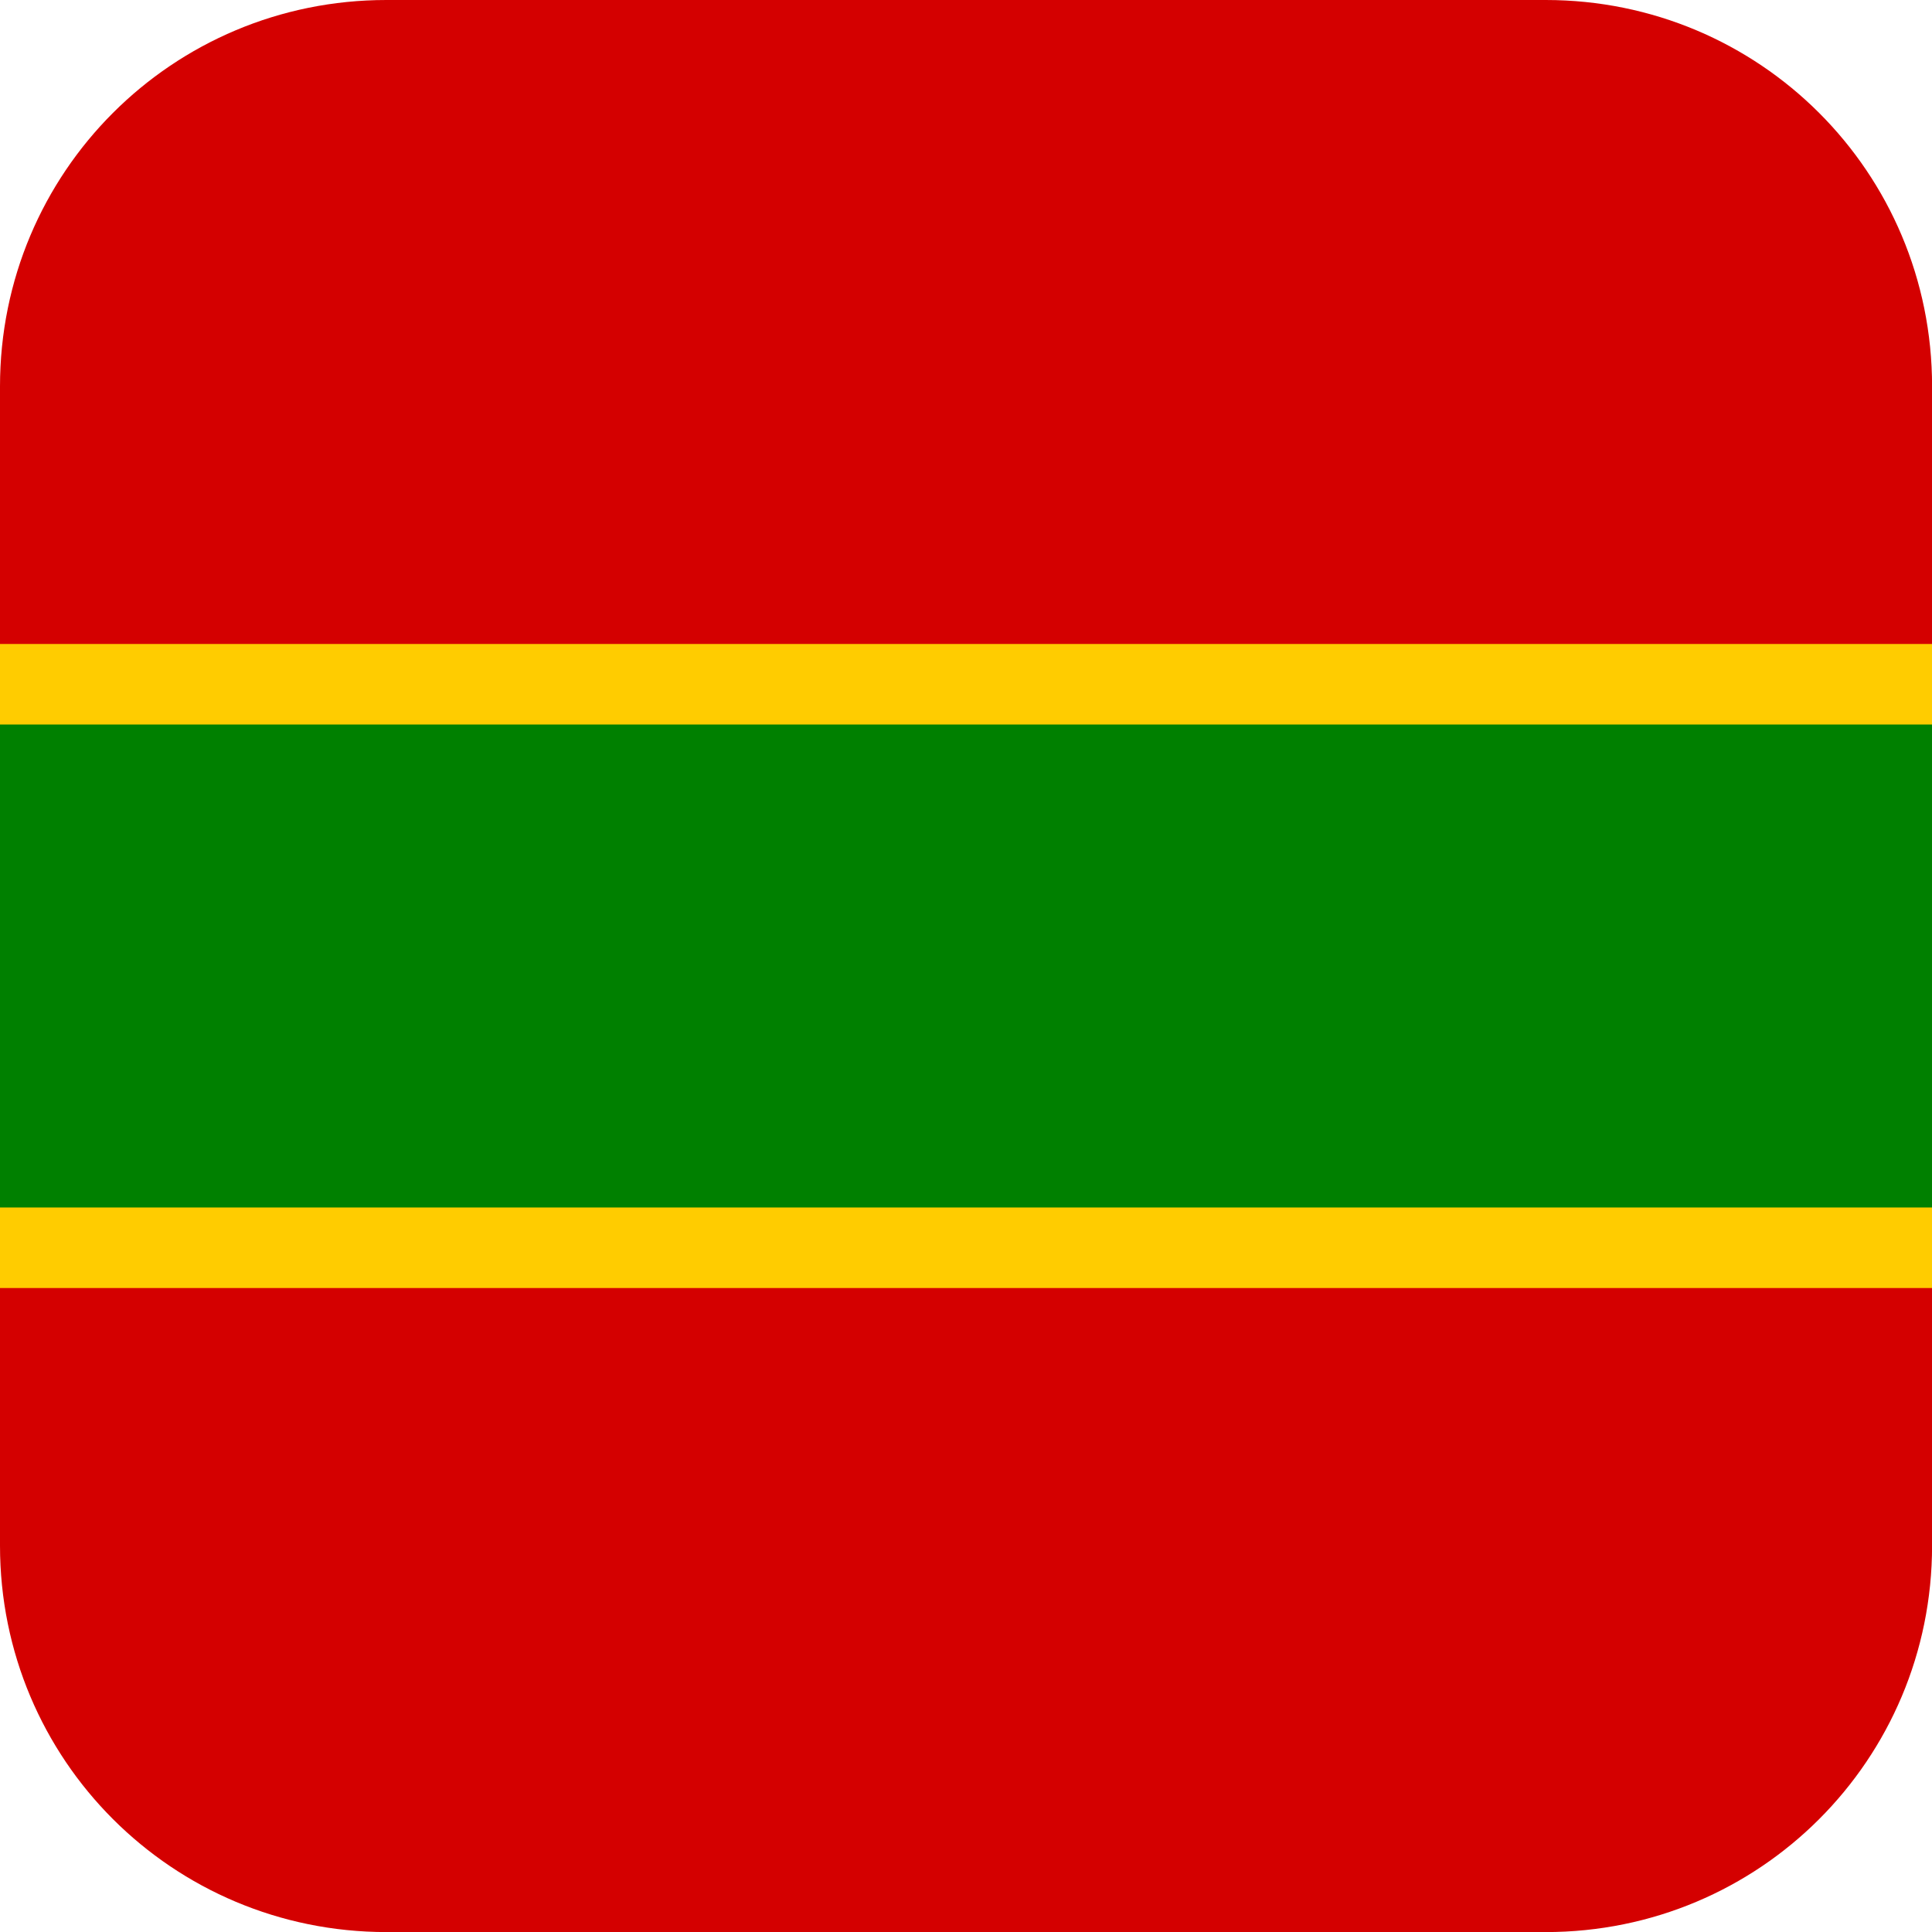 <?xml version="1.0" encoding="UTF-8" standalone="no"?>
<svg
   width="100"
   height="100"
   viewBox="0 0 26.458 26.458"
   version="1.1"
   id="svg8"
   xml:space="preserve"
   xmlns="http://www.w3.org/2000/svg"
   xmlns:svg="http://www.w3.org/2000/svg"
   xmlns:rdf="http://www.w3.org/1999/02/22-rdf-syntax-ns#"
   xmlns:cc="http://creativecommons.org/ns#"
   xmlns:dc="http://purl.org/dc/elements/1.1/"><defs
     id="defs2"><style
       type="text/css"
       id="style10">.fil1{fill:none}</style><style
       id="style12">.cls-1, .cls-3 {
        fill: #be0000;
      }

      .cls-2 {
        fill: #f8c301;
      }

      .cls-3 {
        fill-rule: evenodd;
      }</style><style
       id="style14">.cls-1, .cls-3 {
        fill: #be0000;
      }

      .cls-2 {
        fill: #f8c301;
      }

      .cls-3 {
        fill-rule: evenodd;
      }</style><style
       id="style16">.cls-1, .cls-3 {
        fill: #be0000;
      }

      .cls-2 {
        fill: #f8c301;
      }

      .cls-3 {
        fill-rule: evenodd;
      }</style><style
       type="text/css"
       id="style18">.fil1{fill:none}</style><style
       id="style20">.cls-1, .cls-3 {
        fill: #be0000;
      }

      .cls-2 {
        fill: #f8c301;
      }

      .cls-3 {
        fill-rule: evenodd;
      }</style><style
       id="style22">.cls-1, .cls-3 {
        fill: #be0000;
      }

      .cls-2 {
        fill: #f8c301;
      }

      .cls-3 {
        fill-rule: evenodd;
      }</style><style
       id="style24">.cls-1, .cls-3 {
        fill: #be0000;
      }

      .cls-2 {
        fill: #f8c301;
      }

      .cls-3 {
        fill-rule: evenodd;
      }</style><style
       id="style26">.cls-1, .cls-3 {
        fill: #be0000;
      }

      .cls-2 {
        fill: #f8c301;
      }

      .cls-3 {
        fill-rule: evenodd;
      }</style><style
       type="text/css"
       id="style28">.fil1{fill:none}</style><style
       id="style30">.cls-1, .cls-3 {
        fill: #be0000;
      }

      .cls-2 {
        fill: #f8c301;
      }

      .cls-3 {
        fill-rule: evenodd;
      }</style><style
       id="style32">.cls-1, .cls-3 {
        fill: #be0000;
      }

      .cls-2 {
        fill: #f8c301;
      }

      .cls-3 {
        fill-rule: evenodd;
      }</style><style
       id="style34">.cls-1, .cls-3 {
        fill: #be0000;
      }

      .cls-2 {
        fill: #f8c301;
      }

      .cls-3 {
        fill-rule: evenodd;
      }</style><style
       type="text/css"
       id="style36">.fil1{fill:none}</style><style
       id="style38">.cls-1, .cls-3 {
        fill: #be0000;
      }

      .cls-2 {
        fill: #f8c301;
      }

      .cls-3 {
        fill-rule: evenodd;
      }</style><style
       id="style40">.cls-1, .cls-3 {
        fill: #be0000;
      }

      .cls-2 {
        fill: #f8c301;
      }

      .cls-3 {
        fill-rule: evenodd;
      }</style><style
       id="style42">.cls-1, .cls-3 {
        fill: #be0000;
      }

      .cls-2 {
        fill: #f8c301;
      }

      .cls-3 {
        fill-rule: evenodd;
      }</style><style
       id="style6868">.cls-1, .cls-3 {
        fill: #be0000;
      }

      .cls-2 {
        fill: #f8c301;
      }

      .cls-3 {
        fill-rule: evenodd;
      }</style><style
       id="style6870">.cls-1, .cls-3 {
        fill: #be0000;
      }

      .cls-2 {
        fill: #f8c301;
      }

      .cls-3 {
        fill-rule: evenodd;
      }</style><style
       type="text/css"
       id="style10-7">.fil1{fill:none}</style><style
       id="style12-5">.cls-1, .cls-3 {
        fill: #be0000;
      }

      .cls-2 {
        fill: #f8c301;
      }

      .cls-3 {
        fill-rule: evenodd;
      }</style><style
       id="style14-3">.cls-1, .cls-3 {
        fill: #be0000;
      }

      .cls-2 {
        fill: #f8c301;
      }

      .cls-3 {
        fill-rule: evenodd;
      }</style><style
       id="style16-5">.cls-1, .cls-3 {
        fill: #be0000;
      }

      .cls-2 {
        fill: #f8c301;
      }

      .cls-3 {
        fill-rule: evenodd;
      }</style><style
       type="text/css"
       id="style18-6">.fil1{fill:none}</style><style
       id="style20-2">.cls-1, .cls-3 {
        fill: #be0000;
      }

      .cls-2 {
        fill: #f8c301;
      }

      .cls-3 {
        fill-rule: evenodd;
      }</style><style
       id="style22-9">.cls-1, .cls-3 {
        fill: #be0000;
      }

      .cls-2 {
        fill: #f8c301;
      }

      .cls-3 {
        fill-rule: evenodd;
      }</style><style
       id="style24-1">.cls-1, .cls-3 {
        fill: #be0000;
      }

      .cls-2 {
        fill: #f8c301;
      }

      .cls-3 {
        fill-rule: evenodd;
      }</style><style
       id="style26-2">.cls-1, .cls-3 {
        fill: #be0000;
      }

      .cls-2 {
        fill: #f8c301;
      }

      .cls-3 {
        fill-rule: evenodd;
      }</style><style
       type="text/css"
       id="style28-7">.fil1{fill:none}</style><style
       id="style30-0">.cls-1, .cls-3 {
        fill: #be0000;
      }

      .cls-2 {
        fill: #f8c301;
      }

      .cls-3 {
        fill-rule: evenodd;
      }</style><style
       id="style32-9">.cls-1, .cls-3 {
        fill: #be0000;
      }

      .cls-2 {
        fill: #f8c301;
      }

      .cls-3 {
        fill-rule: evenodd;
      }</style><style
       id="style34-3">.cls-1, .cls-3 {
        fill: #be0000;
      }

      .cls-2 {
        fill: #f8c301;
      }

      .cls-3 {
        fill-rule: evenodd;
      }</style><style
       type="text/css"
       id="style36-6">.fil1{fill:none}</style><style
       id="style38-0">.cls-1, .cls-3 {
        fill: #be0000;
      }

      .cls-2 {
        fill: #f8c301;
      }

      .cls-3 {
        fill-rule: evenodd;
      }</style><style
       id="style40-6">.cls-1, .cls-3 {
        fill: #be0000;
      }

      .cls-2 {
        fill: #f8c301;
      }

      .cls-3 {
        fill-rule: evenodd;
      }</style><style
       id="style42-2">.cls-1, .cls-3 {
        fill: #be0000;
      }

      .cls-2 {
        fill: #f8c301;
      }

      .cls-3 {
        fill-rule: evenodd;
      }</style><style
       type="text/css"
       id="style10-5">.fil1{fill:none}</style><style
       id="style12-0">.cls-1, .cls-3 {
        fill: #be0000;
      }

      .cls-2 {
        fill: #f8c301;
      }

      .cls-3 {
        fill-rule: evenodd;
      }</style><style
       id="style14-36">.cls-1, .cls-3 {
        fill: #be0000;
      }

      .cls-2 {
        fill: #f8c301;
      }

      .cls-3 {
        fill-rule: evenodd;
      }</style><style
       id="style16-1">.cls-1, .cls-3 {
        fill: #be0000;
      }

      .cls-2 {
        fill: #f8c301;
      }

      .cls-3 {
        fill-rule: evenodd;
      }</style><style
       type="text/css"
       id="style18-0">.fil1{fill:none}</style><style
       id="style20-6">.cls-1, .cls-3 {
        fill: #be0000;
      }

      .cls-2 {
        fill: #f8c301;
      }

      .cls-3 {
        fill-rule: evenodd;
      }</style><style
       id="style22-3">.cls-1, .cls-3 {
        fill: #be0000;
      }

      .cls-2 {
        fill: #f8c301;
      }

      .cls-3 {
        fill-rule: evenodd;
      }</style><style
       id="style24-2">.cls-1, .cls-3 {
        fill: #be0000;
      }

      .cls-2 {
        fill: #f8c301;
      }

      .cls-3 {
        fill-rule: evenodd;
      }</style><style
       id="style26-0">.cls-1, .cls-3 {
        fill: #be0000;
      }

      .cls-2 {
        fill: #f8c301;
      }

      .cls-3 {
        fill-rule: evenodd;
      }</style><style
       type="text/css"
       id="style28-6">.fil1{fill:none}</style><style
       id="style30-1">.cls-1, .cls-3 {
        fill: #be0000;
      }

      .cls-2 {
        fill: #f8c301;
      }

      .cls-3 {
        fill-rule: evenodd;
      }</style><style
       id="style32-5">.cls-1, .cls-3 {
        fill: #be0000;
      }

      .cls-2 {
        fill: #f8c301;
      }

      .cls-3 {
        fill-rule: evenodd;
      }</style><style
       id="style34-5">.cls-1, .cls-3 {
        fill: #be0000;
      }

      .cls-2 {
        fill: #f8c301;
      }

      .cls-3 {
        fill-rule: evenodd;
      }</style><style
       type="text/css"
       id="style36-4">.fil1{fill:none}</style><style
       id="style38-7">.cls-1, .cls-3 {
        fill: #be0000;
      }

      .cls-2 {
        fill: #f8c301;
      }

      .cls-3 {
        fill-rule: evenodd;
      }</style><style
       id="style40-65">.cls-1, .cls-3 {
        fill: #be0000;
      }

      .cls-2 {
        fill: #f8c301;
      }

      .cls-3 {
        fill-rule: evenodd;
      }</style><style
       id="style42-6">.cls-1, .cls-3 {
        fill: #be0000;
      }

      .cls-2 {
        fill: #f8c301;
      }

      .cls-3 {
        fill-rule: evenodd;
      }</style><style
       type="text/css"
       id="style10-4">.fil1{fill:none}</style><style
       id="style12-1">.cls-1, .cls-3 {
        fill: #be0000;
      }

      .cls-2 {
        fill: #f8c301;
      }

      .cls-3 {
        fill-rule: evenodd;
      }</style><style
       id="style14-8">.cls-1, .cls-3 {
        fill: #be0000;
      }

      .cls-2 {
        fill: #f8c301;
      }

      .cls-3 {
        fill-rule: evenodd;
      }</style><style
       id="style16-59">.cls-1, .cls-3 {
        fill: #be0000;
      }

      .cls-2 {
        fill: #f8c301;
      }

      .cls-3 {
        fill-rule: evenodd;
      }</style><style
       type="text/css"
       id="style18-7">.fil1{fill:none}</style><style
       id="style20-5">.cls-1, .cls-3 {
        fill: #be0000;
      }

      .cls-2 {
        fill: #f8c301;
      }

      .cls-3 {
        fill-rule: evenodd;
      }</style><style
       id="style22-38">.cls-1, .cls-3 {
        fill: #be0000;
      }

      .cls-2 {
        fill: #f8c301;
      }

      .cls-3 {
        fill-rule: evenodd;
      }</style><style
       id="style24-8">.cls-1, .cls-3 {
        fill: #be0000;
      }

      .cls-2 {
        fill: #f8c301;
      }

      .cls-3 {
        fill-rule: evenodd;
      }</style><style
       id="style26-3">.cls-1, .cls-3 {
        fill: #be0000;
      }

      .cls-2 {
        fill: #f8c301;
      }

      .cls-3 {
        fill-rule: evenodd;
      }</style><style
       type="text/css"
       id="style28-1">.fil1{fill:none}</style><style
       id="style30-8">.cls-1, .cls-3 {
        fill: #be0000;
      }

      .cls-2 {
        fill: #f8c301;
      }

      .cls-3 {
        fill-rule: evenodd;
      }</style><style
       id="style32-96">.cls-1, .cls-3 {
        fill: #be0000;
      }

      .cls-2 {
        fill: #f8c301;
      }

      .cls-3 {
        fill-rule: evenodd;
      }</style><style
       id="style34-4">.cls-1, .cls-3 {
        fill: #be0000;
      }

      .cls-2 {
        fill: #f8c301;
      }

      .cls-3 {
        fill-rule: evenodd;
      }</style><style
       type="text/css"
       id="style36-3">.fil1{fill:none}</style><style
       id="style38-3">.cls-1, .cls-3 {
        fill: #be0000;
      }

      .cls-2 {
        fill: #f8c301;
      }

      .cls-3 {
        fill-rule: evenodd;
      }</style><style
       id="style40-3">.cls-1, .cls-3 {
        fill: #be0000;
      }

      .cls-2 {
        fill: #f8c301;
      }

      .cls-3 {
        fill-rule: evenodd;
      }</style><style
       id="style42-8">.cls-1, .cls-3 {
        fill: #be0000;
      }

      .cls-2 {
        fill: #f8c301;
      }

      .cls-3 {
        fill-rule: evenodd;
      }</style></defs><path
     id="rect7253"
     style="opacity:1;vector-effect:none;fill:#d40000;fill-rule:evenodd;stroke-width:0.265;stop-color:#000000;stop-opacity:1"
     d="M 5.292,-9.345581e-7 H 21.167 c 2.932,0 5.292,2.36 5.292,5.292 V 21.167 c 0,2.932 -2.36,5.292 -5.292,5.292 H 5.292 C 2.36,26.458 1.5441895e-8,24.098 1.5441895e-8,21.167 V 5.292 C 1.5441895e-8,2.36 2.36,-9.345581e-7 5.292,-9.345581e-7 Z" /><path
     id="rect4167"
     style="vector-effect:none;fill:#ffcc00;fill-rule:evenodd;stroke-width:0.108;stop-color:#000000"
     d="M 0,8.819 H 26.458 V 17.639 H 0 Z" /><path
     id="path182"
     style="vector-effect:none;fill:#008000;fill-rule:evenodd;stroke-width:0.093;stop-color:#000000"
     d="M 0,9.922 H 26.458 V 16.536 H 0 Z" /><style
     type="text/css"
     id="style54">.st0{fill:#BC0000;}</style><style
     type="text/css"
     id="style56">.st0{fill:#BC0000;}</style><style
     type="text/css"
     id="style58">.st0{fill:#BC0000;}</style><style
     type="text/css"
     id="style60">.st0{fill:#BC0000;}</style><style
     type="text/css"
     id="style62">.st0{fill:#BC0000;}</style><style
     id="style64"><![CDATA[.B{fill:#ff0}.C{fill:none}.D{stroke:#da251d}.E{stroke-linejoin:round}.F{stroke-width:2.13}.G{stroke-width:.564}.H{fill:#fcd134}.I{fill:#eed025}.J{stroke-dashoffset:181.417}.K{stroke-width:.397}.L{stroke-linecap:round}]]></style><style
     type="text/css"
     id="style66">.st0{fill:#BC0000;}</style><style
     type="text/css"
     id="style68">.st0{fill:#BC0000;}</style><style
     type="text/css"
     id="style70">.st0{fill:#BC0000;}</style><style
     type="text/css"
     id="style72">.st0{fill:#BC0000;}</style><style
     type="text/css"
     id="style74">.st0{fill:#BC0000;}</style><style
     id="style76"><![CDATA[.B{fill:#ff0}.C{fill:none}.D{stroke:#da251d}.E{stroke-linejoin:round}.F{stroke-width:2.13}.G{stroke-width:.564}.H{fill:#fcd134}.I{fill:#eed025}.J{stroke-dashoffset:181.417}.K{stroke-width:.397}.L{stroke-linecap:round}]]></style><style
     type="text/css"
     id="style78">.st0{fill:#BC0000;}</style><style
     type="text/css"
     id="style80">.st0{fill:#BC0000;}</style><style
     type="text/css"
     id="style82">.st0{fill:#BC0000;}</style><style
     type="text/css"
     id="style84">.st0{fill:#BC0000;}</style><style
     type="text/css"
     id="style86">.st0{fill:#BC0000;}</style><style
     type="text/css"
     id="style88">.st0{fill:#BC0000;}</style><style
     id="style90"><![CDATA[.B{fill:#ff0}.C{fill:none}.D{stroke:#da251d}.E{stroke-linejoin:round}.F{stroke-width:2.13}.G{stroke-width:.564}.H{fill:#fcd134}.I{fill:#eed025}.J{stroke-dashoffset:181.417}.K{stroke-width:.397}.L{stroke-linecap:round}]]></style><style
     type="text/css"
     id="style92">.st0{fill:#BC0000;}</style><style
     type="text/css"
     id="style94">.st0{fill:#BC0000;}</style><style
     type="text/css"
     id="style96">.st0{fill:#BC0000;}</style><style
     type="text/css"
     id="style98">.st0{fill:#BC0000;}</style><style
     type="text/css"
     id="style100">.st0{fill:#BC0000;}</style><style
     id="style102"><![CDATA[.B{fill:#ff0}.C{fill:none}.D{stroke:#da251d}.E{stroke-linejoin:round}.F{stroke-width:2.13}.G{stroke-width:.564}.H{fill:#fcd134}.I{fill:#eed025}.J{stroke-dashoffset:181.417}.K{stroke-width:.397}.L{stroke-linecap:round}]]></style><style
     type="text/css"
     id="style6890">.st0{fill:#BC0000;}</style><style
     type="text/css"
     id="style54-8">.st0{fill:#BC0000;}</style><style
     type="text/css"
     id="style56-7">.st0{fill:#BC0000;}</style><style
     type="text/css"
     id="style58-9">.st0{fill:#BC0000;}</style><style
     type="text/css"
     id="style60-2">.st0{fill:#BC0000;}</style><style
     type="text/css"
     id="style62-0">.st0{fill:#BC0000;}</style><style
     id="style64-2"><![CDATA[.B{fill:#ff0}.C{fill:none}.D{stroke:#da251d}.E{stroke-linejoin:round}.F{stroke-width:2.13}.G{stroke-width:.564}.H{fill:#fcd134}.I{fill:#eed025}.J{stroke-dashoffset:181.417}.K{stroke-width:.397}.L{stroke-linecap:round}]]></style><style
     type="text/css"
     id="style66-3">.st0{fill:#BC0000;}</style><style
     type="text/css"
     id="style68-7">.st0{fill:#BC0000;}</style><style
     type="text/css"
     id="style70-5">.st0{fill:#BC0000;}</style><style
     type="text/css"
     id="style72-9">.st0{fill:#BC0000;}</style><style
     type="text/css"
     id="style74-2">.st0{fill:#BC0000;}</style><style
     id="style76-2"><![CDATA[.B{fill:#ff0}.C{fill:none}.D{stroke:#da251d}.E{stroke-linejoin:round}.F{stroke-width:2.13}.G{stroke-width:.564}.H{fill:#fcd134}.I{fill:#eed025}.J{stroke-dashoffset:181.417}.K{stroke-width:.397}.L{stroke-linecap:round}]]></style><style
     type="text/css"
     id="style78-8">.st0{fill:#BC0000;}</style><style
     type="text/css"
     id="style80-9">.st0{fill:#BC0000;}</style><style
     type="text/css"
     id="style82-7">.st0{fill:#BC0000;}</style><style
     type="text/css"
     id="style84-3">.st0{fill:#BC0000;}</style><style
     type="text/css"
     id="style86-6">.st0{fill:#BC0000;}</style><style
     type="text/css"
     id="style88-1">.st0{fill:#BC0000;}</style><style
     id="style90-2"><![CDATA[.B{fill:#ff0}.C{fill:none}.D{stroke:#da251d}.E{stroke-linejoin:round}.F{stroke-width:2.13}.G{stroke-width:.564}.H{fill:#fcd134}.I{fill:#eed025}.J{stroke-dashoffset:181.417}.K{stroke-width:.397}.L{stroke-linecap:round}]]></style><style
     type="text/css"
     id="style92-9">.st0{fill:#BC0000;}</style><style
     type="text/css"
     id="style94-3">.st0{fill:#BC0000;}</style><style
     type="text/css"
     id="style96-1">.st0{fill:#BC0000;}</style><style
     type="text/css"
     id="style98-9">.st0{fill:#BC0000;}</style><style
     type="text/css"
     id="style100-4">.st0{fill:#BC0000;}</style><style
     id="style102-7"><![CDATA[.B{fill:#ff0}.C{fill:none}.D{stroke:#da251d}.E{stroke-linejoin:round}.F{stroke-width:2.13}.G{stroke-width:.564}.H{fill:#fcd134}.I{fill:#eed025}.J{stroke-dashoffset:181.417}.K{stroke-width:.397}.L{stroke-linecap:round}]]></style><style
     type="text/css"
     id="style54-3">.st0{fill:#BC0000;}</style><style
     type="text/css"
     id="style56-74">.st0{fill:#BC0000;}</style><style
     type="text/css"
     id="style58-5">.st0{fill:#BC0000;}</style><style
     type="text/css"
     id="style60-25">.st0{fill:#BC0000;}</style><style
     type="text/css"
     id="style62-4">.st0{fill:#BC0000;}</style><style
     id="style64-7"><![CDATA[.B{fill:#ff0}.C{fill:none}.D{stroke:#da251d}.E{stroke-linejoin:round}.F{stroke-width:2.13}.G{stroke-width:.564}.H{fill:#fcd134}.I{fill:#eed025}.J{stroke-dashoffset:181.417}.K{stroke-width:.397}.L{stroke-linecap:round}]]></style><style
     type="text/css"
     id="style66-4">.st0{fill:#BC0000;}</style><style
     type="text/css"
     id="style68-4">.st0{fill:#BC0000;}</style><style
     type="text/css"
     id="style70-3">.st0{fill:#BC0000;}</style><style
     type="text/css"
     id="style72-0">.st0{fill:#BC0000;}</style><style
     type="text/css"
     id="style74-7">.st0{fill:#BC0000;}</style><style
     id="style76-8"><![CDATA[.B{fill:#ff0}.C{fill:none}.D{stroke:#da251d}.E{stroke-linejoin:round}.F{stroke-width:2.13}.G{stroke-width:.564}.H{fill:#fcd134}.I{fill:#eed025}.J{stroke-dashoffset:181.417}.K{stroke-width:.397}.L{stroke-linecap:round}]]></style><style
     type="text/css"
     id="style78-6">.st0{fill:#BC0000;}</style><style
     type="text/css"
     id="style80-8">.st0{fill:#BC0000;}</style><style
     type="text/css"
     id="style82-8">.st0{fill:#BC0000;}</style><style
     type="text/css"
     id="style84-4">.st0{fill:#BC0000;}</style><style
     type="text/css"
     id="style86-3">.st0{fill:#BC0000;}</style><style
     type="text/css"
     id="style88-14">.st0{fill:#BC0000;}</style><style
     id="style90-9"><![CDATA[.B{fill:#ff0}.C{fill:none}.D{stroke:#da251d}.E{stroke-linejoin:round}.F{stroke-width:2.13}.G{stroke-width:.564}.H{fill:#fcd134}.I{fill:#eed025}.J{stroke-dashoffset:181.417}.K{stroke-width:.397}.L{stroke-linecap:round}]]></style><style
     type="text/css"
     id="style92-2">.st0{fill:#BC0000;}</style><style
     type="text/css"
     id="style94-0">.st0{fill:#BC0000;}</style><style
     type="text/css"
     id="style96-6">.st0{fill:#BC0000;}</style><style
     type="text/css"
     id="style98-8">.st0{fill:#BC0000;}</style><style
     type="text/css"
     id="style100-9">.st0{fill:#BC0000;}</style><style
     id="style102-2"><![CDATA[.B{fill:#ff0}.C{fill:none}.D{stroke:#da251d}.E{stroke-linejoin:round}.F{stroke-width:2.13}.G{stroke-width:.564}.H{fill:#fcd134}.I{fill:#eed025}.J{stroke-dashoffset:181.417}.K{stroke-width:.397}.L{stroke-linecap:round}]]></style><style
     type="text/css"
     id="style54-0">.st0{fill:#BC0000;}</style><style
     type="text/css"
     id="style56-4">.st0{fill:#BC0000;}</style><style
     type="text/css"
     id="style58-8">.st0{fill:#BC0000;}</style><style
     type="text/css"
     id="style60-8">.st0{fill:#BC0000;}</style><style
     type="text/css"
     id="style62-8">.st0{fill:#BC0000;}</style><style
     id="style64-9"><![CDATA[.B{fill:#ff0}.C{fill:none}.D{stroke:#da251d}.E{stroke-linejoin:round}.F{stroke-width:2.13}.G{stroke-width:.564}.H{fill:#fcd134}.I{fill:#eed025}.J{stroke-dashoffset:181.417}.K{stroke-width:.397}.L{stroke-linecap:round}]]></style><style
     type="text/css"
     id="style66-7">.st0{fill:#BC0000;}</style><style
     type="text/css"
     id="style68-76">.st0{fill:#BC0000;}</style><style
     type="text/css"
     id="style70-4">.st0{fill:#BC0000;}</style><style
     type="text/css"
     id="style72-3">.st0{fill:#BC0000;}</style><style
     type="text/css"
     id="style74-0">.st0{fill:#BC0000;}</style><style
     id="style76-3"><![CDATA[.B{fill:#ff0}.C{fill:none}.D{stroke:#da251d}.E{stroke-linejoin:round}.F{stroke-width:2.13}.G{stroke-width:.564}.H{fill:#fcd134}.I{fill:#eed025}.J{stroke-dashoffset:181.417}.K{stroke-width:.397}.L{stroke-linecap:round}]]></style><style
     type="text/css"
     id="style78-0">.st0{fill:#BC0000;}</style><style
     type="text/css"
     id="style80-92">.st0{fill:#BC0000;}</style><style
     type="text/css"
     id="style82-5">.st0{fill:#BC0000;}</style><style
     type="text/css"
     id="style84-40">.st0{fill:#BC0000;}</style><style
     type="text/css"
     id="style86-5">.st0{fill:#BC0000;}</style><style
     type="text/css"
     id="style88-9">.st0{fill:#BC0000;}</style><style
     id="style90-4"><![CDATA[.B{fill:#ff0}.C{fill:none}.D{stroke:#da251d}.E{stroke-linejoin:round}.F{stroke-width:2.13}.G{stroke-width:.564}.H{fill:#fcd134}.I{fill:#eed025}.J{stroke-dashoffset:181.417}.K{stroke-width:.397}.L{stroke-linecap:round}]]></style><style
     type="text/css"
     id="style92-6">.st0{fill:#BC0000;}</style><style
     type="text/css"
     id="style94-9">.st0{fill:#BC0000;}</style><style
     type="text/css"
     id="style96-2">.st0{fill:#BC0000;}</style><style
     type="text/css"
     id="style98-2">.st0{fill:#BC0000;}</style><style
     type="text/css"
     id="style100-47">.st0{fill:#BC0000;}</style><style
     id="style102-75"><![CDATA[.B{fill:#ff0}.C{fill:none}.D{stroke:#da251d}.E{stroke-linejoin:round}.F{stroke-width:2.13}.G{stroke-width:.564}.H{fill:#fcd134}.I{fill:#eed025}.J{stroke-dashoffset:181.417}.K{stroke-width:.397}.L{stroke-linecap:round}]]></style></svg>
